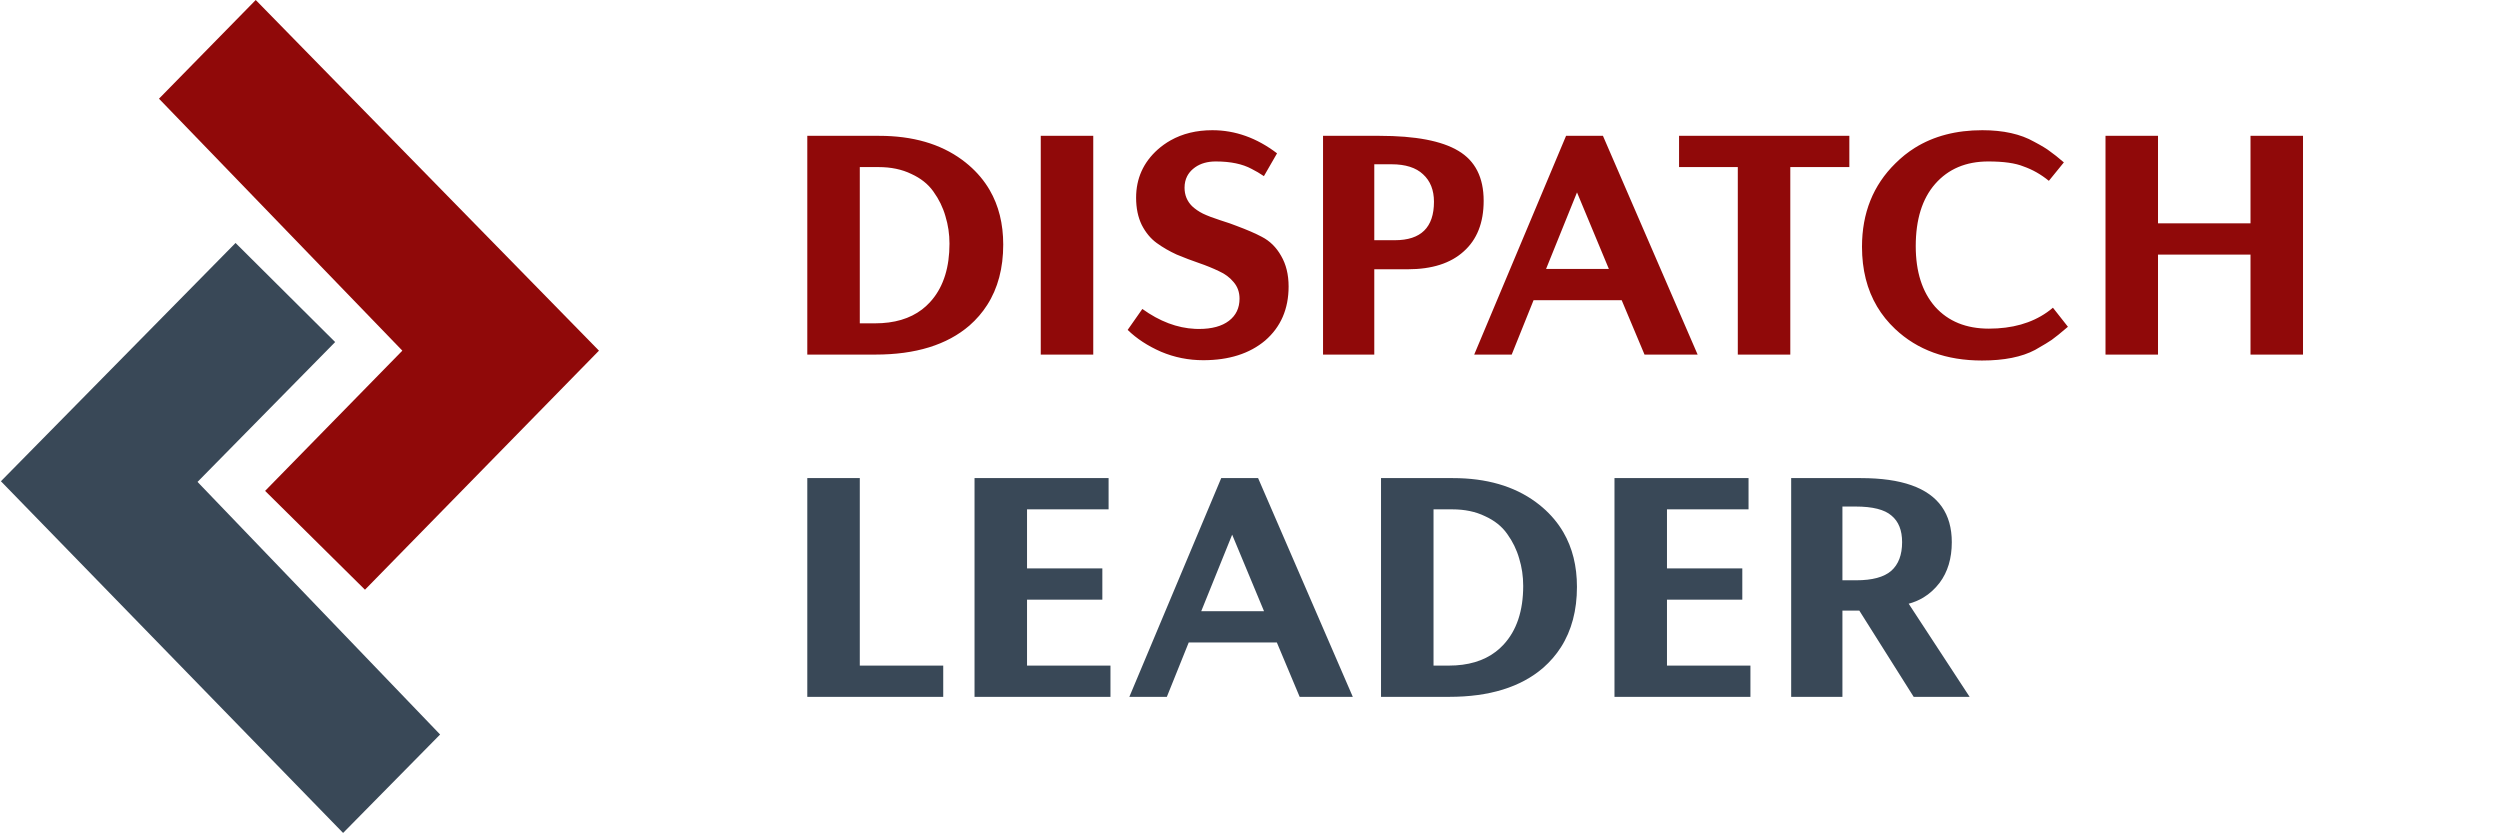 <svg width="192" height="64" viewBox="0 0 192 64" fill="none" xmlns="http://www.w3.org/2000/svg" xmlns:xlink="http://www.w3.org/1999/xlink">
	<desc>
			Created with Pixso.
	</desc>
	<defs/>
	<path id="Vector 1" d="M20.36 37.7L28.03 45.29L46 26.93L19.64 0L12.21 7.58L30.9 26.93L20.36 37.7Z" fill="#900909" fill-opacity="1" fill-rule="evenodd"/>
	<path id="Vector 2" d="M25.74 26.27L18.09 18.66L0.07 36.96L26.35 63.97L33.8 56.41L15.17 37.01L25.74 26.27Z" fill="#394857" fill-opacity="1" fill-rule="evenodd"/>
	<path id="Union" d="M95.196 22.936C95.196 22.44 95.045 22.016 94.741 21.664C94.453 21.312 94.077 21.032 93.612 20.824C93.148 20.6 92.637 20.392 92.077 20.2C91.517 20.008 90.949 19.792 90.373 19.552C89.812 19.296 89.301 19 88.837 18.664C88.373 18.328 87.988 17.864 87.685 17.272Q87.253 16.384 87.253 15.184C87.253 13.712 87.805 12.48 88.909 11.488Q89.371 11.079 89.897 10.782Q91.282 10 93.108 10C94.869 10 96.524 10.592 98.077 11.776L97.068 13.528Q96.612 13.216 96.133 12.976C95.429 12.592 94.509 12.4 93.373 12.4Q92.418 12.4 91.781 12.851Q91.698 12.909 91.621 12.976Q91.336 13.219 91.176 13.527Q90.973 13.919 90.973 14.416C90.973 14.976 91.165 15.448 91.549 15.832C91.789 16.056 92.068 16.248 92.389 16.408C92.725 16.568 93.165 16.736 93.709 16.912C94.269 17.088 94.685 17.232 94.957 17.344C95.772 17.648 96.421 17.928 96.9 18.184C97.524 18.504 98.02 18.992 98.389 19.648C98.772 20.304 98.965 21.088 98.965 22C98.965 23.728 98.364 25.112 97.165 26.152C95.965 27.16 94.381 27.664 92.413 27.664C91.276 27.664 90.196 27.448 89.173 27.016Q87.637 26.344 86.605 25.336L87.732 23.728Q89.726 25.161 91.78 25.257L91.781 25.257Q91.929 25.264 92.077 25.264C93.068 25.264 93.837 25.056 94.381 24.64C94.925 24.224 95.196 23.656 95.196 22.936ZM158.505 12.472L157.353 13.888C156.745 13.392 156.097 13.024 155.409 12.784C154.785 12.528 153.881 12.4 152.697 12.4C150.985 12.4 149.625 12.976 148.617 14.128C147.625 15.264 147.129 16.856 147.129 18.904C147.129 20.872 147.625 22.424 148.617 23.56C149.625 24.68 151.001 25.24 152.745 25.24Q155.419 25.24 157.211 23.983Q157.445 23.818 157.665 23.632L158.817 25.096C158.257 25.576 157.841 25.912 157.569 26.104C157.393 26.232 156.969 26.488 156.297 26.872C155.273 27.416 153.913 27.688 152.217 27.688C149.481 27.688 147.257 26.88 145.545 25.264Q144.719 24.485 144.161 23.546Q143.001 21.594 143.001 18.952C143.001 16.36 143.857 14.224 145.569 12.544Q146.261 11.852 147.069 11.348Q149.235 10 152.241 10C153.857 10 155.185 10.296 156.225 10.888C156.801 11.192 157.209 11.44 157.449 11.632C157.705 11.808 158.057 12.088 158.505 12.472ZM77.048 18.784Q77.048 21.496 75.817 23.421Q75.263 24.291 74.456 25Q71.864 27.232 67.232 27.232L62 27.232L62 10.432L67.519 10.432Q71.379 10.432 73.887 12.273L73.887 12.273Q74.155 12.47 74.408 12.688Q75.39 13.536 76.006 14.595Q77.048 16.386 77.048 18.784ZM83.962 10.432L83.962 27.232L79.93 27.232L79.93 10.432L83.962 10.432ZM113.945 15.424C113.945 17.104 113.434 18.4 112.409 19.312C111.401 20.224 109.97 20.68 108.113 20.68L105.545 20.68L105.545 27.232L101.609 27.232L101.609 10.432L105.953 10.432C108.705 10.432 110.722 10.816 112.001 11.584C113.298 12.352 113.945 13.632 113.945 15.424ZM116.099 27.232L113.219 27.232L120.274 10.432L123.106 10.432L130.378 27.232L126.299 27.232L124.546 23.056L117.778 23.056L116.099 27.232ZM142.03 10.432L142.03 12.832L137.495 12.832L137.495 27.232L133.463 27.232L133.463 12.832L128.951 12.832L128.951 10.432L142.03 10.432ZM176.871 10.432L176.871 27.232L172.839 27.232L172.839 19.552L165.735 19.552L165.735 27.232L161.703 27.232L161.703 10.432L165.735 10.432L165.735 17.152L172.839 17.152L172.839 10.432L176.871 10.432ZM110.129 15.496C110.129 14.6 109.85 13.896 109.289 13.384Q108.474 12.616 106.865 12.616L105.545 12.616L105.545 18.448L107.129 18.448C109.129 18.448 110.129 17.464 110.129 15.496ZM72.92 18.712Q72.92 17.614 72.611 16.611Q72.609 16.605 72.608 16.6C72.416 15.928 72.112 15.304 71.696 14.728Q71.685 14.711 71.672 14.694Q71.67 14.691 71.669 14.689Q71.071 13.853 69.992 13.36Q68.912 12.832 67.472 12.832L66.032 12.832L66.032 24.832L67.208 24.832Q69.412 24.832 70.809 23.77Q71.13 23.525 71.408 23.224Q71.506 23.118 71.598 23.007Q72.92 21.405 72.92 18.712ZM123.562 20.656L121.114 14.776L118.738 20.656L123.562 20.656Z" clip-rule="evenodd" fill="#900909" fill-opacity="1" fill-rule="evenodd"/>
	<path id="Union" d="M72.44 53.518L72.44 51.118L66.032 51.118L66.032 36.718L62 36.718L62 53.518L72.44 53.518ZM85.284 51.118L85.284 53.518L74.844 53.518L74.844 36.718L85.14 36.718L85.14 39.118L78.876 39.118L78.876 43.654L84.66 43.654L84.66 46.054L78.876 46.054L78.876 51.118L85.284 51.118ZM86.734 53.518L89.614 53.518L91.294 49.342L98.062 49.342L99.814 53.518L103.895 53.518L96.622 36.718L93.79 36.718L86.734 53.518ZM119.88 49.707L119.88 49.707Q119.325 50.577 118.519 51.286Q115.927 53.518 111.295 53.518L106.062 53.518L106.062 36.718L111.582 36.718Q115.441 36.718 117.949 38.559L117.949 38.559Q118.218 38.756 118.471 38.974Q119.451 39.821 120.068 40.881L120.068 40.881Q121.11 42.672 121.11 45.07Q121.11 47.781 119.88 49.707ZM134.433 53.518L134.433 51.118L128.024 51.118L128.024 46.054L133.809 46.054L133.809 43.654L128.024 43.654L128.024 39.118L134.288 39.118L134.288 36.718L123.992 36.718L123.992 53.518L134.433 53.518ZM146.587 46.366L151.267 53.518L146.971 53.518L142.795 46.894L141.498 46.894L141.498 53.518L137.562 53.518L137.562 36.718L142.914 36.718Q147.582 36.718 149.13 38.915Q149.898 40.006 149.898 41.638C149.898 42.886 149.587 43.926 148.963 44.758Q148.42 45.467 147.709 45.894L147.708 45.895L147.708 45.895Q147.191 46.204 146.587 46.366ZM146.082 41.638C146.082 40.726 145.811 40.046 145.267 39.598C144.738 39.134 143.818 38.902 142.507 38.902L141.498 38.902L141.498 44.566L142.555 44.566C143.786 44.566 144.683 44.326 145.242 43.846C145.803 43.35 146.082 42.614 146.082 41.638ZM116.982 44.998C116.982 44.262 116.879 43.558 116.671 42.886C116.479 42.214 116.175 41.59 115.759 41.014Q115.746 40.996 115.733 40.978L115.731 40.975Q115.134 40.138 114.055 39.646C113.335 39.294 112.494 39.118 111.534 39.118L110.095 39.118L110.095 51.118L111.271 51.118Q113.475 51.118 114.871 50.055Q115.192 49.811 115.471 49.51C116.479 48.422 116.982 46.918 116.982 44.998ZM94.63 41.062L97.078 46.942L92.254 46.942L94.63 41.062Z" clip-rule="evenodd" fill="#394857" fill-opacity="1" fill-rule="evenodd"/>
</svg>
